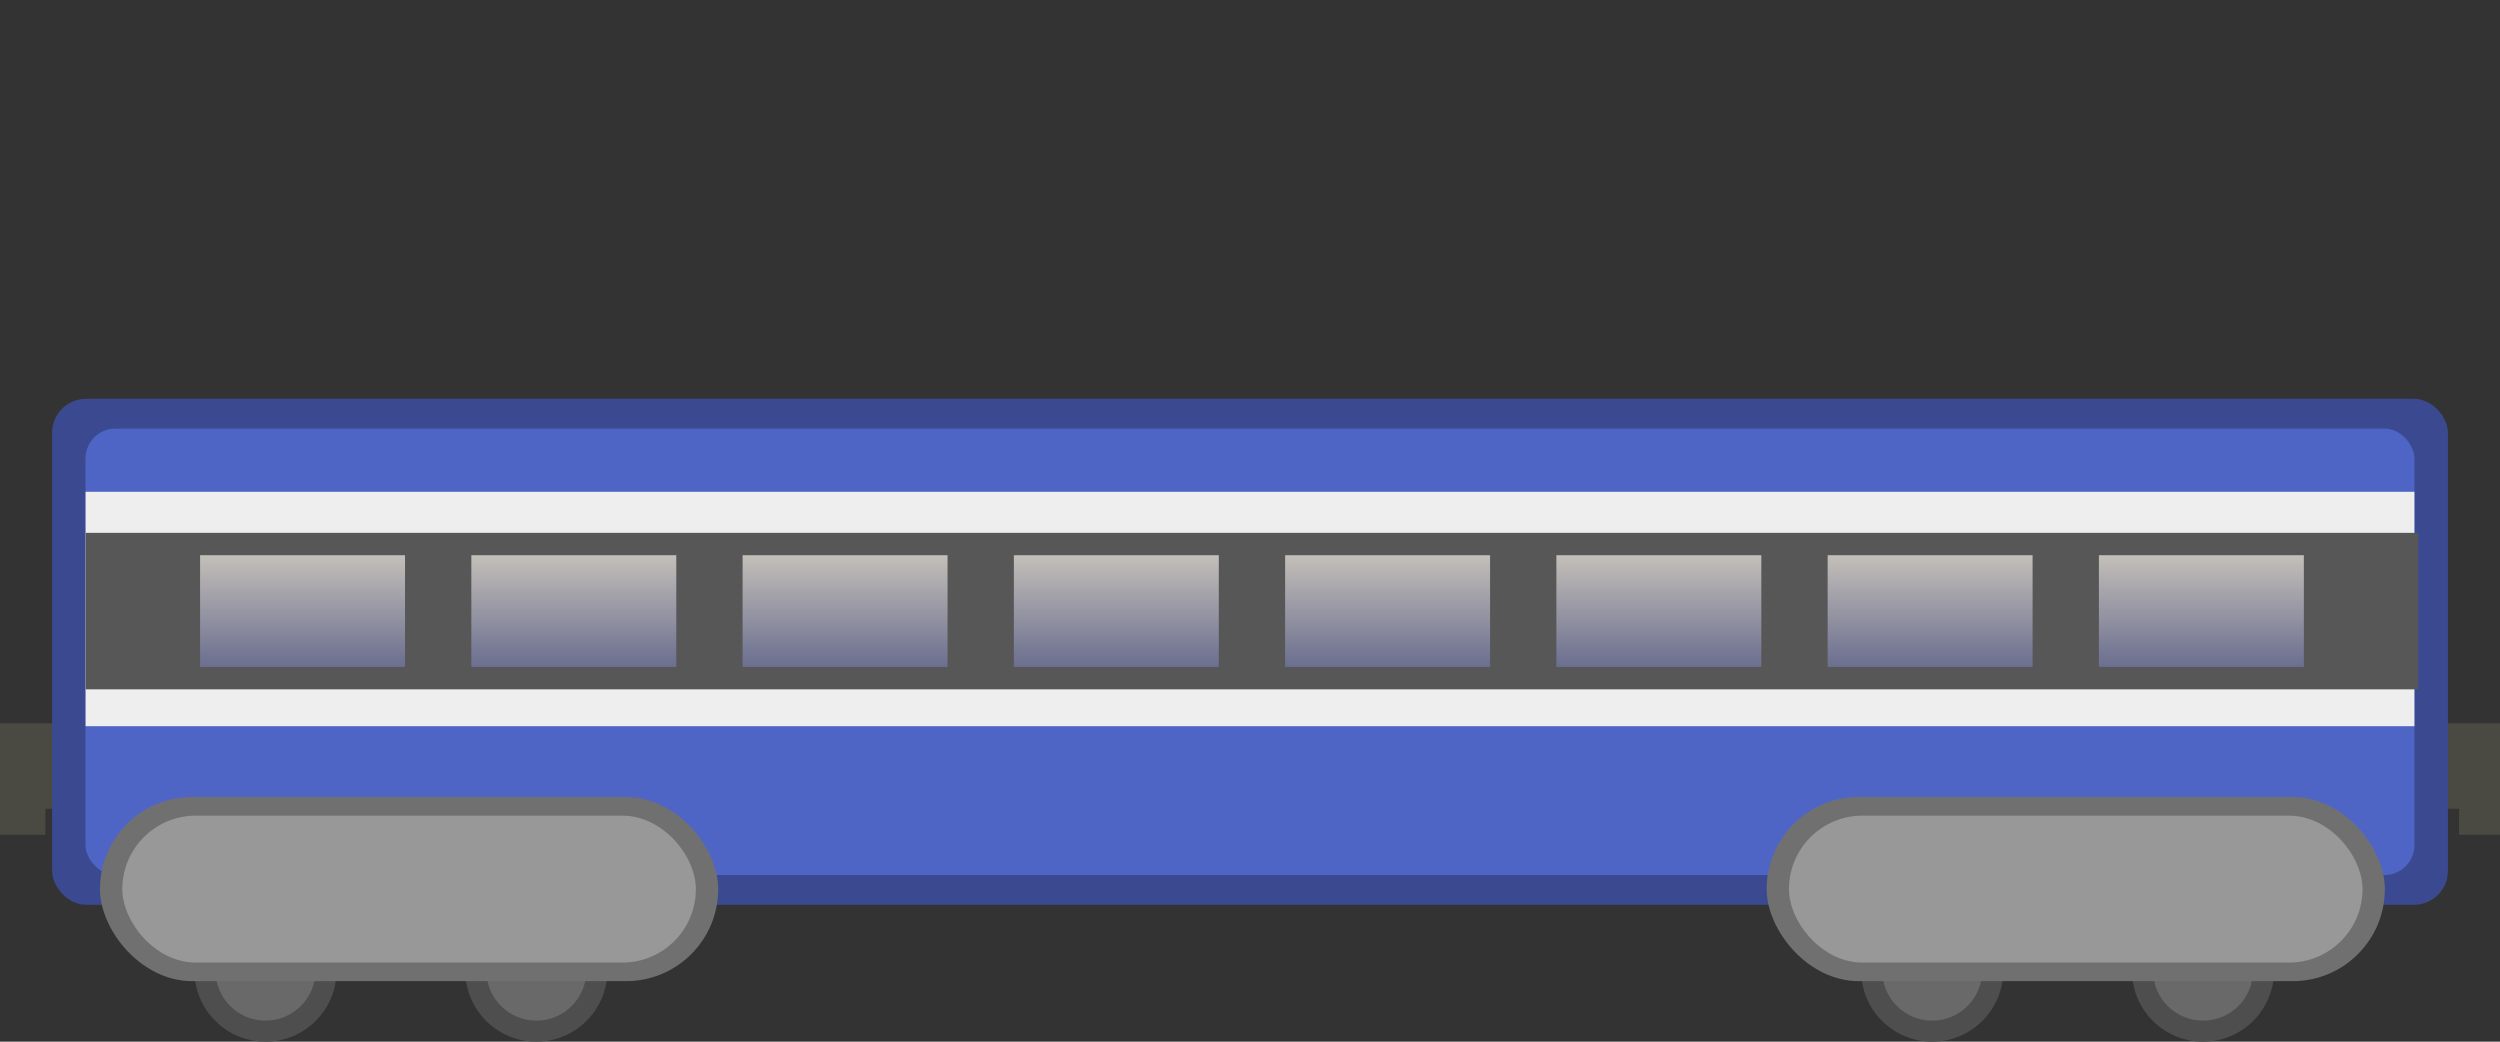 <?xml version="1.0" encoding="UTF-8" standalone="no"?>
<!-- Created with Inkscape (http://www.inkscape.org/) -->

<svg
   xmlns:dc="http://purl.org/dc/elements/1.1/"
   xmlns:cc="http://creativecommons.org/ns#"
   xmlns:rdf="http://www.w3.org/1999/02/22-rdf-syntax-ns#"
   xmlns:svg="http://www.w3.org/2000/svg"
   xmlns="http://www.w3.org/2000/svg"
   xmlns:xlink="http://www.w3.org/1999/xlink"
   xmlns:sodipodi="http://sodipodi.sourceforge.net/DTD/sodipodi-0.dtd"
   xmlns:inkscape="http://www.inkscape.org/namespaces/inkscape"
   width="240"
   height="100"
   viewBox="0 0 63.5 26.458"
   version="1.1"
   id="svg8"
   inkscape:version="0.92.1 r15371"
   sodipodi:docname="wagon2.svg">
  <rect x="0" y="0" width="63.5" height="26.458" fill="#333333" stroke="none"/>
  <defs
     id="defs2">
    <linearGradient
       inkscape:collect="always"
       id="linearGradient1088">
      <stop
         style="stop-color:#d5cfc1;stop-opacity:1"
         offset="0"
         id="stop1084" />
      <stop
         style="stop-color:#5c6188;stop-opacity:1"
         offset="1"
         id="stop1086" />
    </linearGradient>
    <linearGradient
       inkscape:collect="always"
       xlink:href="#linearGradient1088"
       id="linearGradient1090"
       x1="111.321"
       y1="51.071"
       x2="111.321"
       y2="65.714"
       gradientUnits="userSpaceOnUse" />
  </defs>
  <sodipodi:namedview
     id="base"
     pagecolor="#ffffff"
     bordercolor="#666666"
     borderopacity="1.0"
     inkscape:pageopacity="0.0"
     inkscape:pageshadow="2"
     inkscape:zoom="2.8"
     inkscape:cx="20.64476"
     inkscape:cy="37.500001"
     inkscape:document-units="mm"
     inkscape:current-layer="layer2"
     showgrid="false"
     units="px"
     inkscape:window-width="1884"
     inkscape:window-height="1051"
     inkscape:window-x="0"
     inkscape:window-y="0"
     inkscape:window-maximized="1"
     inkscape:snap-global="false" />
  <g
     inkscape:groupmode="layer"
     id="layer2"
     inkscape:label="Calque 2"
     style="display:inline">
    <path
       inkscape:connector-curvature="0"
       style="display:inline;opacity:1;vector-effect:none;fill:#4a4a43;fill-opacity:1;stroke:none;stroke-width:0.349;stroke-linecap:butt;stroke-linejoin:miter;stroke-miterlimit:4;stroke-dasharray:none;stroke-dashoffset:0;stroke-opacity:1"
       d="m 4.876,18.369 v 2.174 H 1.153 V 21.204 H 0 v -0.661 -2.022 -0.151 z"
       id="rect849-3"
       sodipodi:nodetypes="ccccccccc" />
    <path
       inkscape:connector-curvature="0"
       style="display:inline;opacity:1;vector-effect:none;fill:#4a4a43;fill-opacity:1;stroke:none;stroke-width:0.349;stroke-linecap:butt;stroke-linejoin:miter;stroke-miterlimit:4;stroke-dasharray:none;stroke-dashoffset:0;stroke-opacity:1"
       d="m 58.738,18.369 v 2.174 h 3.723 v 0.661 h 1.153 v -0.661 -2.022 -0.151 z"
       id="rect849-3-3"
       sodipodi:nodetypes="ccccccccc" />
    <rect
       style="opacity:1;vector-effect:none;fill:#3b4a90;fill-opacity:1;stroke:none;stroke-width:0.349;stroke-linecap:butt;stroke-linejoin:miter;stroke-miterlimit:4;stroke-dasharray:none;stroke-dashoffset:0;stroke-opacity:1"
       id="rect877"
       width="60.854"
       height="12.851"
       x="1.323"
       y="10.13"
       ry="0.861" />
    <circle
       style="display:inline;opacity:1;vector-effect:none;fill:#4e4e4e;fill-opacity:1;stroke:none;stroke-width:0.295;stroke-linecap:butt;stroke-linejoin:miter;stroke-miterlimit:4;stroke-dasharray:none;stroke-dashoffset:0;stroke-opacity:1"
       id="path890-3"
       cx="13.623"
       cy="24.654"
       r="1.804" />
    <circle
       style="display:inline;opacity:1;vector-effect:none;fill:#696969;fill-opacity:1;stroke:none;stroke-width:0.207;stroke-linecap:butt;stroke-linejoin:miter;stroke-miterlimit:4;stroke-dasharray:none;stroke-dashoffset:0;stroke-opacity:1"
       id="path890-3-5"
       cx="13.623"
       cy="24.654"
       r="1.27" />
    <circle
       style="display:inline;opacity:1;vector-effect:none;fill:#4e4e4e;fill-opacity:1;stroke:none;stroke-width:0.295;stroke-linecap:butt;stroke-linejoin:miter;stroke-miterlimit:4;stroke-dasharray:none;stroke-dashoffset:0;stroke-opacity:1"
       id="path890-3-6"
       cx="6.744"
       cy="24.654"
       r="1.804" />
    <circle
       style="display:inline;opacity:1;vector-effect:none;fill:#696969;fill-opacity:1;stroke:none;stroke-width:0.207;stroke-linecap:butt;stroke-linejoin:miter;stroke-miterlimit:4;stroke-dasharray:none;stroke-dashoffset:0;stroke-opacity:1"
       id="path890-3-5-2"
       cx="6.744"
       cy="24.654"
       r="1.27" />
    <circle
       style="display:inline;opacity:1;vector-effect:none;fill:#4e4e4e;fill-opacity:1;stroke:none;stroke-width:0.295;stroke-linecap:butt;stroke-linejoin:miter;stroke-miterlimit:4;stroke-dasharray:none;stroke-dashoffset:0;stroke-opacity:1"
       id="path890-3-9"
       cx="55.957"
       cy="24.654"
       r="1.804" />
    <circle
       style="display:inline;opacity:1;vector-effect:none;fill:#696969;fill-opacity:1;stroke:none;stroke-width:0.207;stroke-linecap:butt;stroke-linejoin:miter;stroke-miterlimit:4;stroke-dasharray:none;stroke-dashoffset:0;stroke-opacity:1"
       id="path890-3-5-1"
       cx="55.957"
       cy="24.654"
       r="1.27" />
    <circle
       style="display:inline;opacity:1;vector-effect:none;fill:#4e4e4e;fill-opacity:1;stroke:none;stroke-width:0.295;stroke-linecap:butt;stroke-linejoin:miter;stroke-miterlimit:4;stroke-dasharray:none;stroke-dashoffset:0;stroke-opacity:1"
       id="path890-3-6-2"
       cx="49.078"
       cy="24.654"
       r="1.804" />
    <circle
       style="display:inline;opacity:1;vector-effect:none;fill:#696969;fill-opacity:1;stroke:none;stroke-width:0.207;stroke-linecap:butt;stroke-linejoin:miter;stroke-miterlimit:4;stroke-dasharray:none;stroke-dashoffset:0;stroke-opacity:1"
       id="path890-3-5-2-7"
       cx="49.078"
       cy="24.654"
       r="1.27" />
    <rect
       style="display:inline;opacity:1;vector-effect:none;fill:#4f65c6;fill-opacity:1;stroke:none;stroke-width:0.323;stroke-linecap:butt;stroke-linejoin:miter;stroke-miterlimit:4;stroke-dasharray:none;stroke-dashoffset:0;stroke-opacity:1"
       id="rect877-5"
       width="59.153"
       height="11.339"
       x="2.173"
       y="10.886"
       ry="0.759" />
    <rect
       style="display:inline;opacity:1;vector-effect:none;fill:#707070;fill-opacity:1;stroke:none;stroke-width:0.451;stroke-linecap:butt;stroke-linejoin:miter;stroke-miterlimit:4;stroke-dasharray:none;stroke-dashoffset:0;stroke-opacity:1"
       id="rect888-0"
       width="15.702"
       height="4.677"
       x="44.873"
       y="20.244"
       ry="2.339" />
    <rect
       style="display:inline;opacity:1;vector-effect:none;fill:#989898;fill-opacity:1;stroke:none;stroke-width:0.388;stroke-linecap:butt;stroke-linejoin:miter;stroke-miterlimit:4;stroke-dasharray:none;stroke-dashoffset:0;stroke-opacity:1"
       id="rect888-0-3"
       width="14.568"
       height="3.732"
       x="45.44"
       y="20.717"
       ry="1.866" />
    <rect
       style="display:inline;opacity:1;vector-effect:none;fill:#707070;fill-opacity:1;stroke:none;stroke-width:0.451;stroke-linecap:butt;stroke-linejoin:miter;stroke-miterlimit:4;stroke-dasharray:none;stroke-dashoffset:0;stroke-opacity:1"
       id="rect888-0-6"
       width="15.702"
       height="4.677"
       x="2.54"
       y="20.244"
       ry="2.339" />
    <rect
       style="display:inline;opacity:1;vector-effect:none;fill:#989898;fill-opacity:1;stroke:none;stroke-width:0.388;stroke-linecap:butt;stroke-linejoin:miter;stroke-miterlimit:4;stroke-dasharray:none;stroke-dashoffset:0;stroke-opacity:1"
       id="rect888-0-3-7"
       width="14.568"
       height="3.732"
       x="3.107"
       y="20.717"
       ry="1.866" />
    <path
       style="opacity:1;vector-effect:none;fill:#eeeeee;fill-opacity:1;stroke:none;stroke-width:0.349;stroke-linecap:butt;stroke-linejoin:miter;stroke-miterlimit:4;stroke-dasharray:none;stroke-dashoffset:0;stroke-opacity:1"
       d="m 2.174,12.492 v 5.953 H 61.326 V 12.492 Z"
       id="rect935"
       inkscape:connector-curvature="0" />
    <path
       style="opacity:1;vector-effect:none;fill:#575757;fill-opacity:1;stroke:none;stroke-width:1.319;stroke-linecap:butt;stroke-linejoin:miter;stroke-miterlimit:4;stroke-dasharray:none;stroke-dashoffset:0;stroke-opacity:1"
       d="M 8.215 51.072 L 8.215 66.072 L 231.785 66.072 L 231.785 51.072 L 8.215 51.072 z "
       transform="scale(0.265)"
       id="rect958" />
    <path
       style="opacity:1;vector-effect:none;fill:url(#linearGradient1090);fill-opacity:1;stroke:none;stroke-width:1.172;stroke-linecap:butt;stroke-linejoin:miter;stroke-miterlimit:4;stroke-dasharray:none;stroke-dashoffset:0;stroke-opacity:1"
       d="M 19.178 53.215 L 19.178 63.928 L 38.822 63.928 L 38.822 53.215 L 19.178 53.215 z M 45.178 53.215 L 45.178 63.928 L 64.822 63.928 L 64.822 53.215 L 45.178 53.215 z M 71.178 53.215 L 71.178 63.928 L 90.822 63.928 L 90.822 53.215 L 71.178 53.215 z M 97.178 53.215 L 97.178 63.928 L 116.822 63.928 L 116.822 53.215 L 97.178 53.215 z M 123.178 53.215 L 123.178 63.928 L 142.822 63.928 L 142.822 53.215 L 123.178 53.215 z M 149.178 53.215 L 149.178 63.928 L 168.822 63.928 L 168.822 53.215 L 149.178 53.215 z M 175.178 53.215 L 175.178 63.928 L 194.822 63.928 L 194.822 53.215 L 175.178 53.215 z M 201.178 53.215 L 201.178 63.928 L 220.822 63.928 L 220.822 53.215 L 201.178 53.215 z "
       transform="scale(0.265)"
       id="rect976" />
  </g>
</svg>
